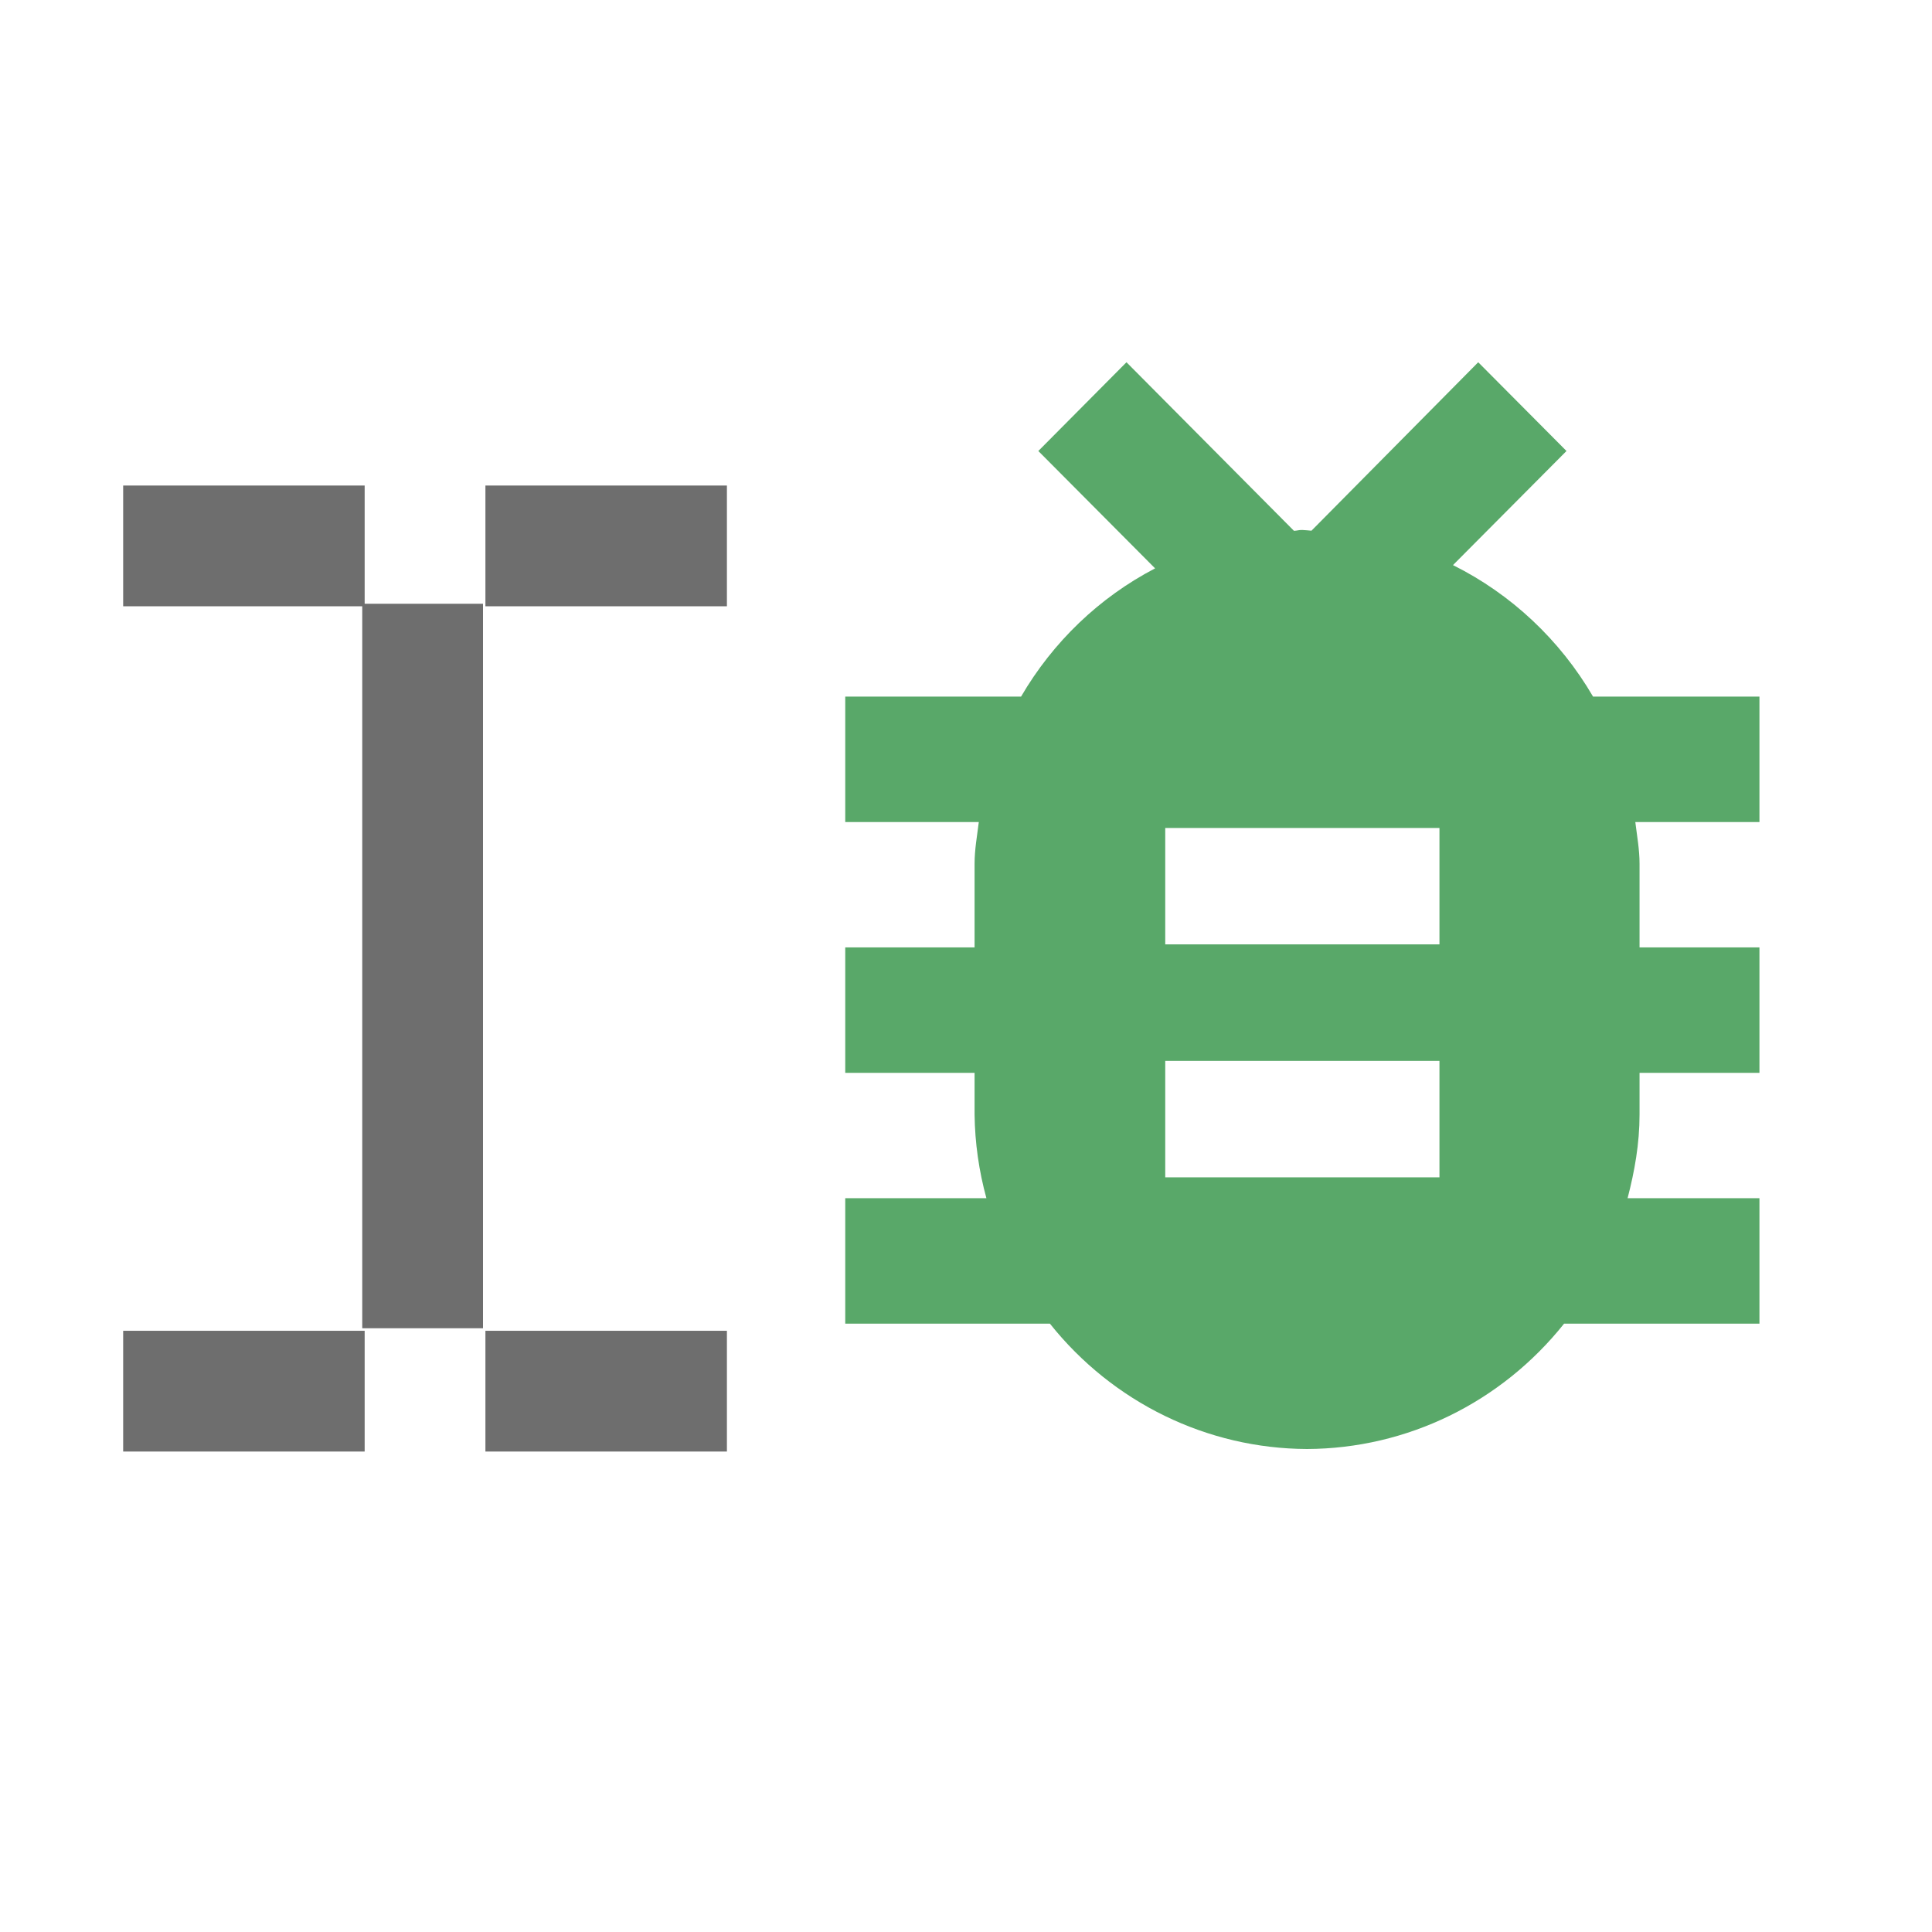 <svg width="16" height="16" viewBox="0 0 16 16" fill="none" xmlns="http://www.w3.org/2000/svg">
<path fill-rule="evenodd" clip-rule="evenodd" d="M1.02 4.021H3.02V5H4V11H3V5.021H1.02V4.021ZM6.02 4.021H4.02V5.021H6.02V4.021ZM1.02 11.021H3.02V12.021H1.02V11.021ZM6.02 11.021H4.02V12.021H6.02V11.021Z" fill="#6E6E6E"/>
<path fill-rule="evenodd" clip-rule="evenodd" d="M13.578 8.885V9.231C13.578 9.471 13.537 9.7 13.479 9.923H14.571V10.962H12.953C12.432 11.616 11.651 11.997 10.824 12C9.998 11.997 9.216 11.616 8.695 10.962H7V9.923H8.169C8.107 9.697 8.074 9.465 8.071 9.231V8.885H7V7.846H8.071V7.154C8.071 7.035 8.092 6.923 8.106 6.808H7V5.769H8.456C8.72 5.316 9.105 4.947 9.566 4.707L8.599 3.735L9.329 3L10.716 4.396C10.753 4.394 10.748 4.389 10.785 4.389C10.798 4.389 10.848 4.394 10.861 4.395L12.242 3L12.973 3.735L12.033 4.68C12.515 4.92 12.919 5.299 13.193 5.769H14.571V6.808H13.543C13.557 6.923 13.578 7.035 13.578 7.154V7.846H14.571V8.885H13.578ZM9.65 6.857V7.821H11.921V6.857H9.65ZM9.65 8.786V9.75H11.921V8.786H9.65Z" fill="#59A869"/>
</svg>
